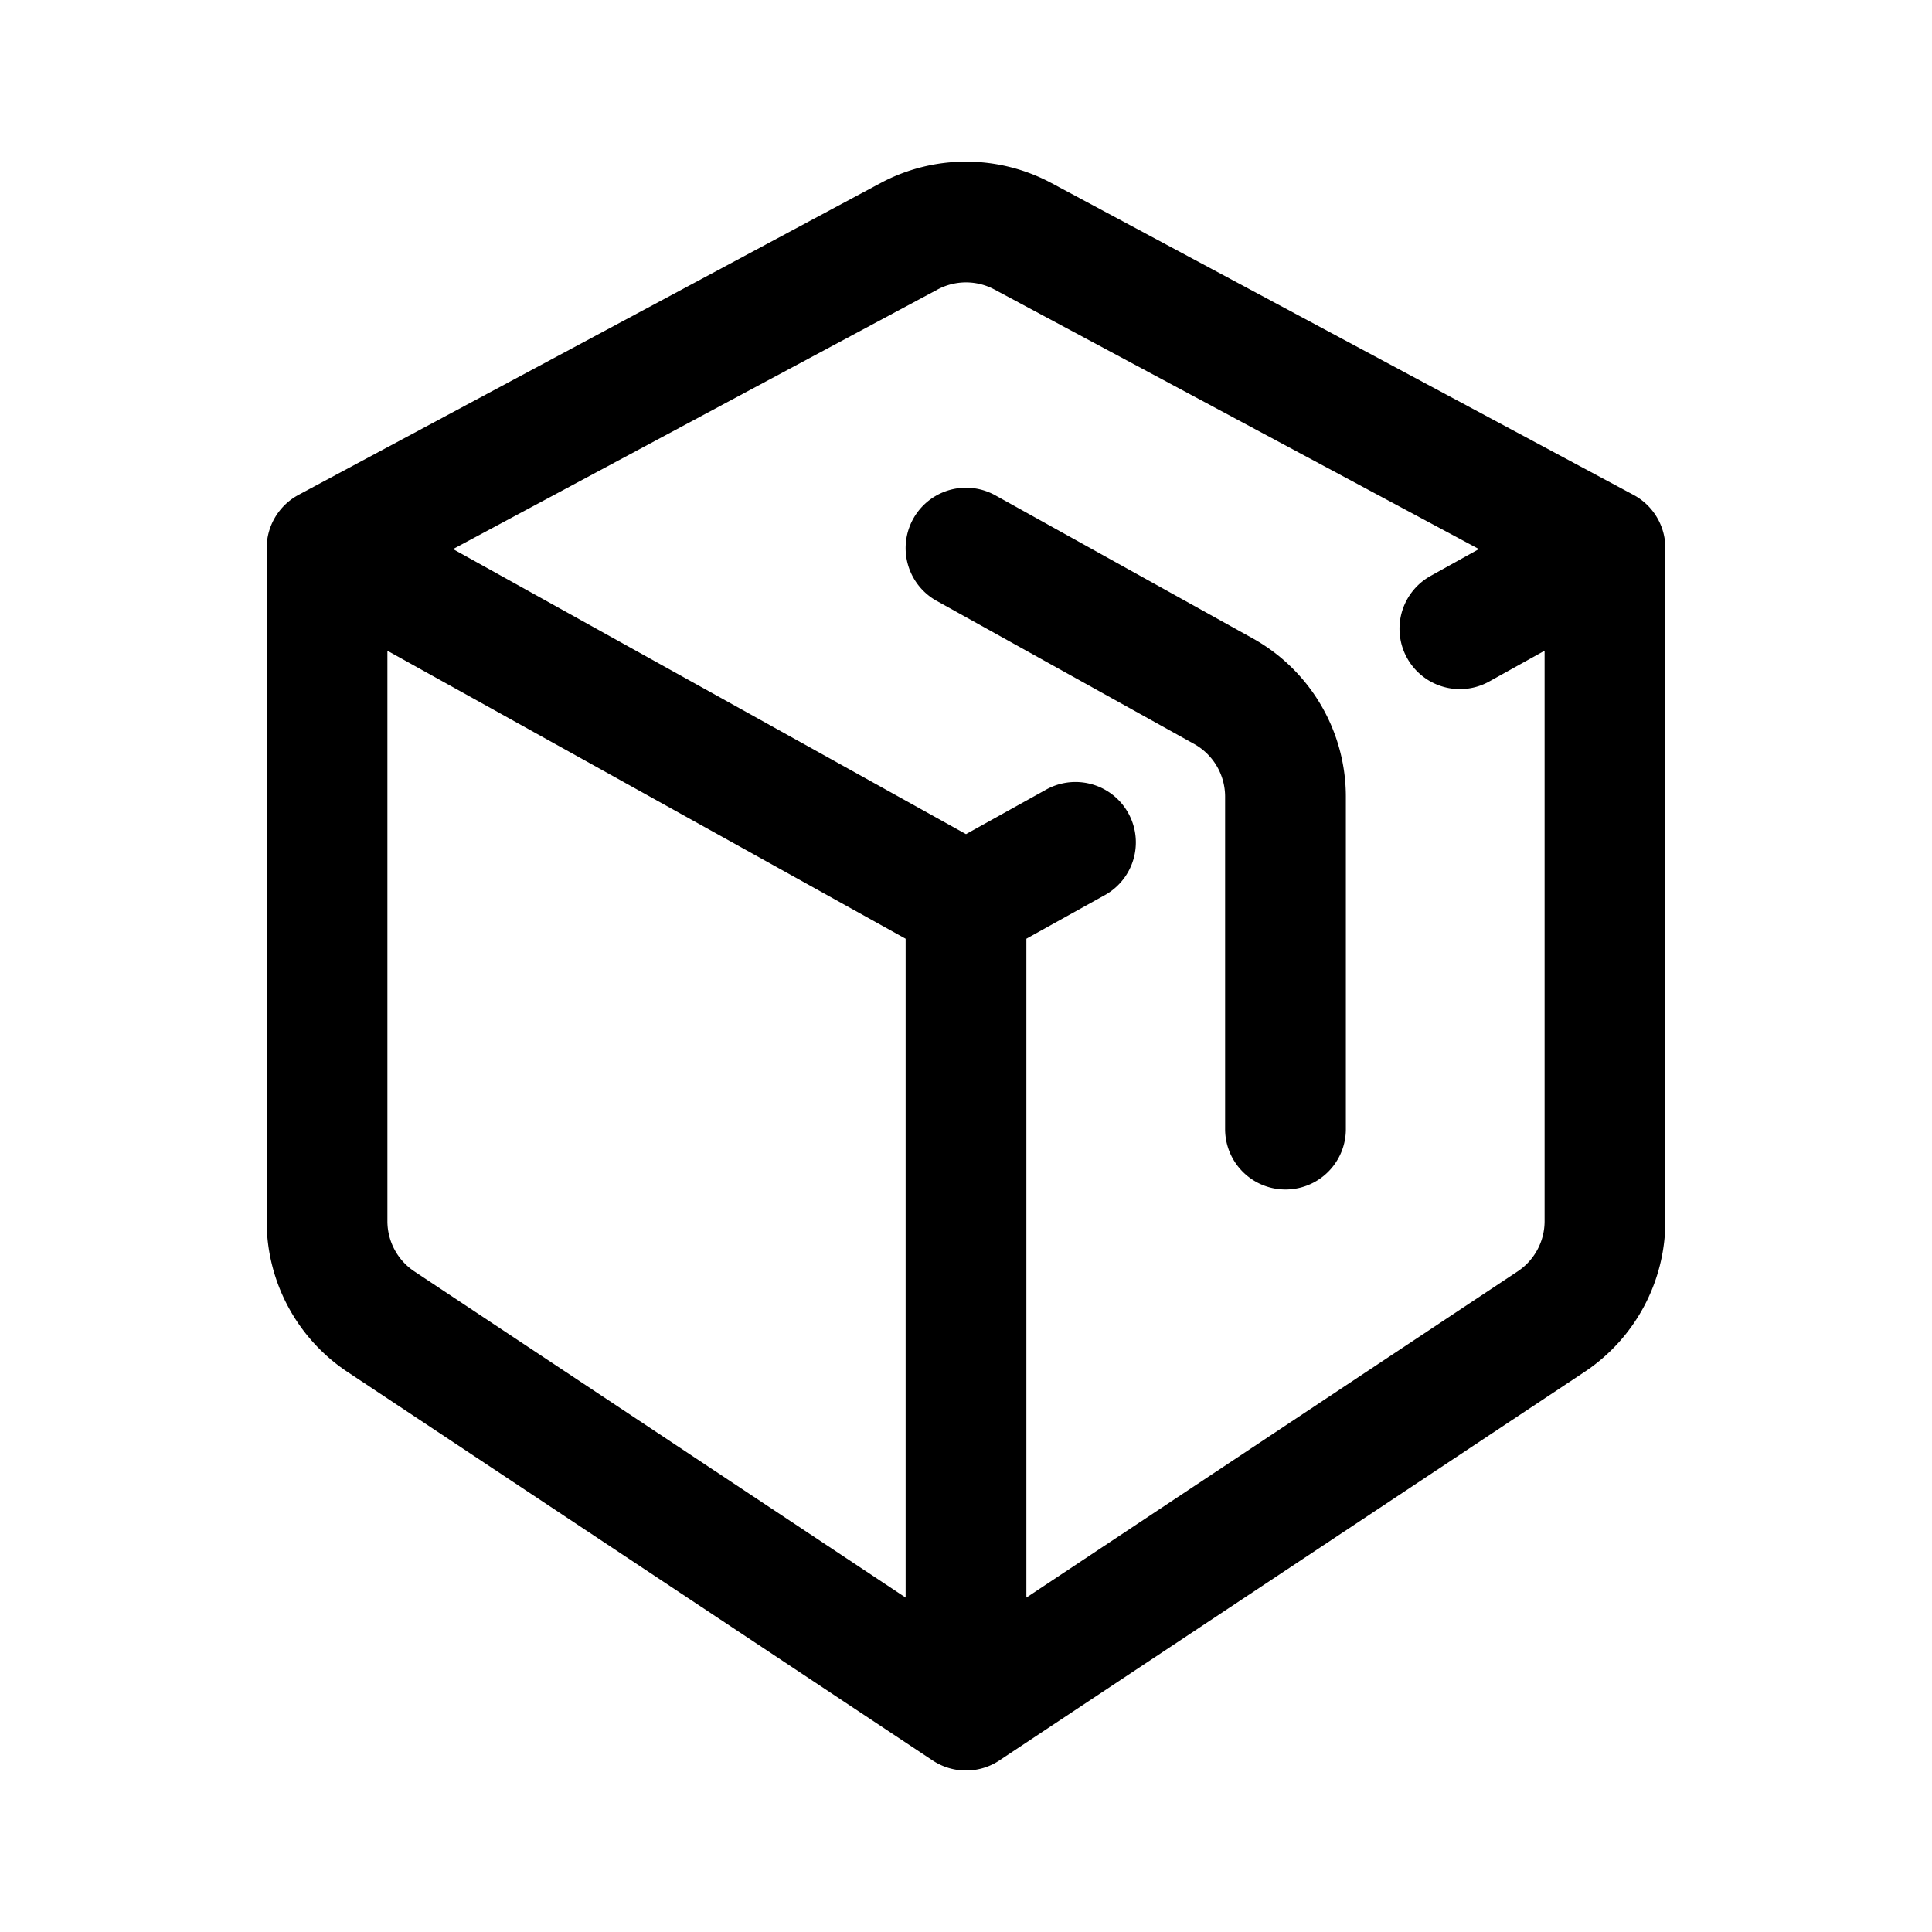 <svg width="192" height="192" fill="none" xmlns="http://www.w3.org/2000/svg"><path d="m96 169.95 58.137-38.599a11.998 11.998 0 0 0 5.363-9.997V54.469M96 169.95l-58.137-38.599a12 12 0 0 1-5.363-9.997V54.469M96 169.95V89.759m63.5-35.29-57.833-30.983a12 12 0 0 0-11.334 0L32.5 54.469m127 0-14.419 8.013M32.5 54.47 96 89.76m0 0 10.257-5.7.622-.346" stroke="#000" stroke-width="12" stroke-linecap="round" stroke-linejoin="round"/><path d="m96 54.47 25.579 14.215a12 12 0 0 1 6.171 10.489v33.036" stroke="#000" stroke-width="12" stroke-linecap="round" stroke-linejoin="round"/></svg>